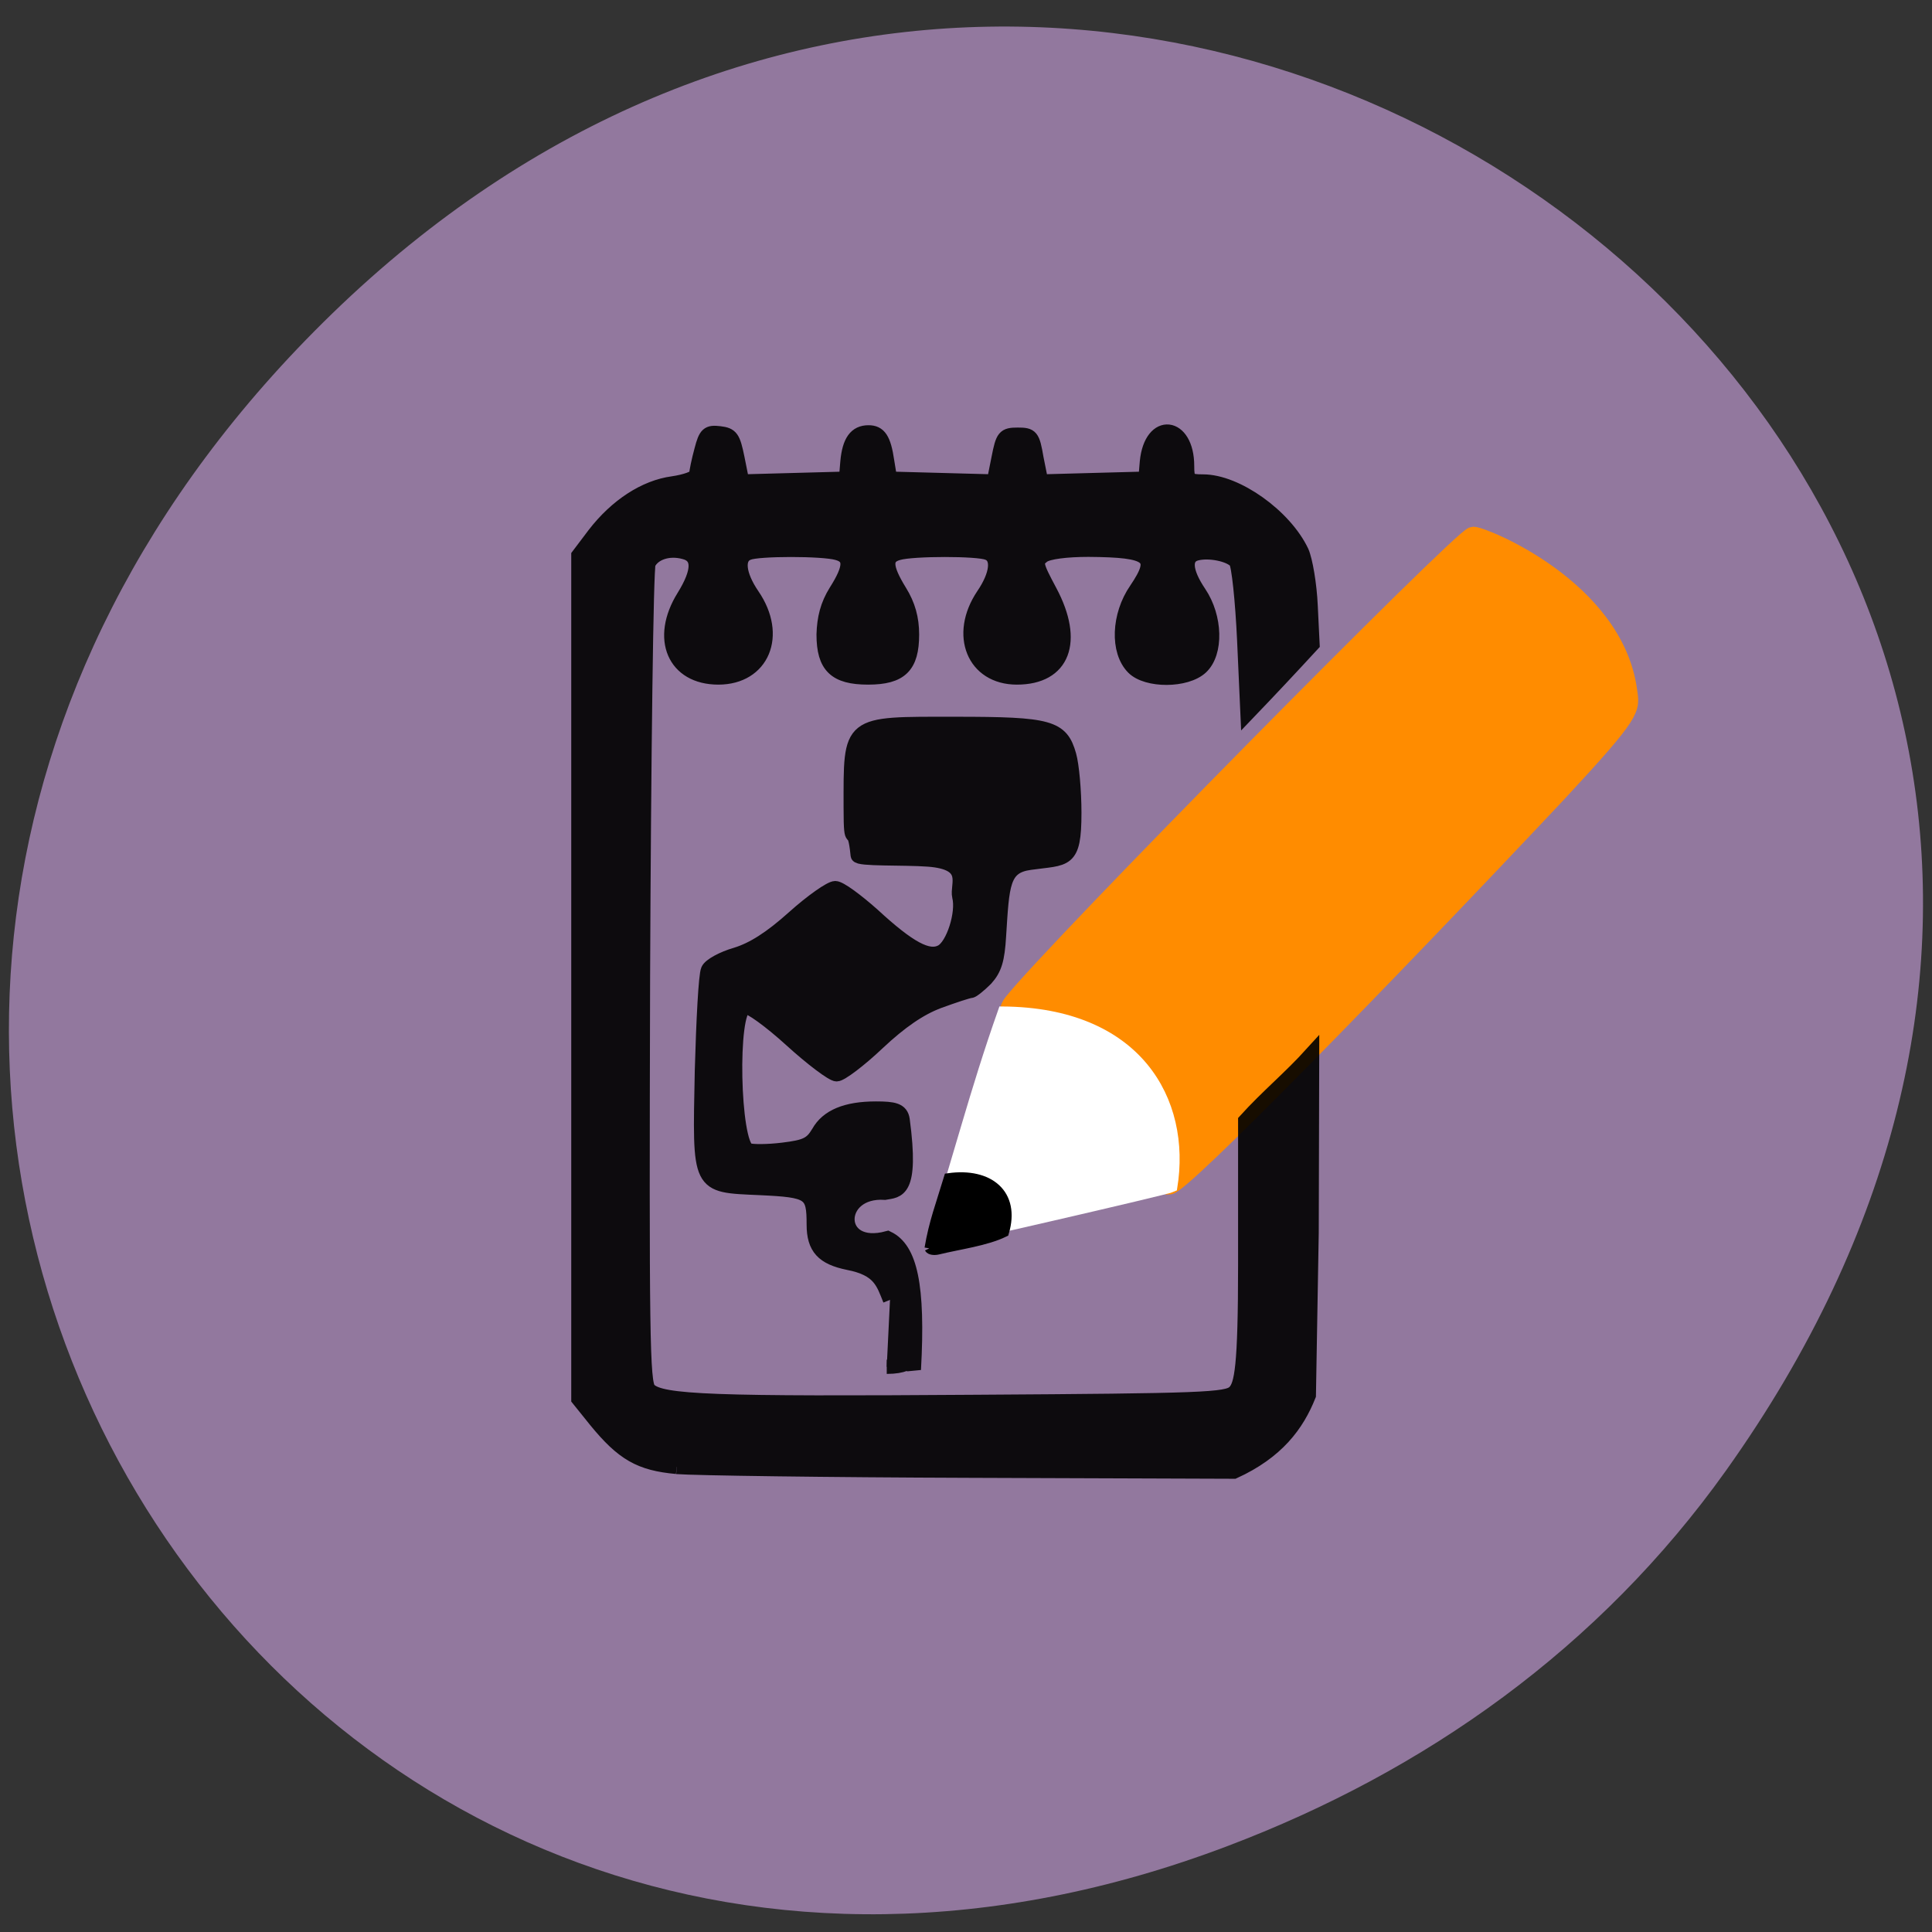 <svg xmlns="http://www.w3.org/2000/svg" xmlns:xlink="http://www.w3.org/1999/xlink" viewBox="0 0 16 16"><rect x="0" y="0" width="16" height="16" fill="#333333" stroke="none"/><defs><g id="3" clip-path="url(#2)"><path d="m 118.88 173.63 c -0.938 -2.313 -1.375 -4.125 -5.563 -4.938 c -3.375 -0.688 -4.625 -2 -4.625 -5.125 c 0 -4.25 -0.438 -4.563 -7.188 -4.875 c -8.313 -0.375 -8.06 0.063 -7.75 -15.688 c 0.188 -6.75 0.5 -12.75 0.813 -13.438 c 0.25 -0.625 2 -1.563 3.75 -2.063 c 2.25 -0.688 4.625 -2.188 7.688 -4.938 c 2.438 -2.188 4.938 -3.938 5.563 -3.938 c 0.625 0 2.813 1.625 5 3.563 c 4.875 4.5 7.438 5.875 9.188 4.938 c 1.563 -0.813 2.938 -5.188 2.375 -7.375 c -0.375 -1.563 1.688 -4.5 -4.125 -4.938 c -3.375 -0.25 -9.375 0 -9.438 -0.563 c -0.5 -5 -0.938 -0.125 -0.938 -6.375 c 0 -11.563 -0.438 -11.188 14 -11.188 c 12.625 0 14.13 0.438 15.188 4.188 c 0.375 1.313 0.688 4.75 0.688 7.688 c 0 6.75 -1.125 6 -5.938 6.688 c -3.688 0.5 -3.688 2.938 -4.125 9.75 c -0.188 3.188 -0.563 4.438 -1.75 5.75 c -0.875 0.875 -1.813 1.625 -2.063 1.625 c -0.313 0 -2.188 0.625 -4.25 1.375 c -2.5 0.938 -5.063 2.688 -8.125 5.563 c -2.438 2.313 -4.938 4.188 -5.5 4.188 c -0.563 0 -3.313 -2.063 -6.125 -4.625 c -2.75 -2.5 -5.5 -4.5 -6.06 -4.375 c -2.063 0.375 -1.688 18.313 0.375 19.13 c 0.563 0.188 2.625 0.188 4.625 -0.063 c 3.125 -0.375 3.813 -0.75 4.75 -2.313 c 1.188 -2.125 3.688 -3.188 7.688 -3.188 c 2.375 0 3.375 0.188 3.563 1.5 c 1.313 9.813 -0.688 9.438 -2.375 9.75 c -6.688 -0.438 -6.75 8 0.375 6.06 c 3 1.438 4.125 6.25 3.5 17.563 c -0.75 -2.938 1 -0.375 -3.625 -0.375" transform="scale(0.062)" stroke="#000" stroke-width="1.9"/></g><g id="6" clip-path="url(#5)"><path d="m 90.38 195.94 c -4.875 -0.438 -7.188 -1.75 -10.813 -6.188 l -2.313 -2.875 v -112.69 l 2.125 -2.813 c 2.938 -3.813 6.75 -6.313 10.5 -6.813 c 1.688 -0.25 3.125 -0.75 3.125 -1.188 c 0 -0.375 0.313 -1.875 0.688 -3.25 c 0.563 -2.188 0.875 -2.438 2.438 -2.25 c 1.563 0.188 1.813 0.563 2.375 3.313 l 0.625 3.125 l 13.875 -0.375 l 0.188 -2.25 c 0.25 -2.75 1.125 -3.938 2.813 -3.938 c 1.438 0 2.063 0.875 2.5 3.875 l 0.375 2.313 l 13.875 0.375 l 0.625 -3.125 c 0.563 -2.875 0.75 -3.125 2.563 -3.125 c 1.813 0 2 0.188 2.5 3.125 l 0.625 3.125 l 6.938 -0.188 l 7 -0.188 l 0.188 -2.25 c 0.563 -5.75 5.375 -5.188 5.375 0.563 c 0 1.875 0.188 2.063 2.125 2.063 c 4.5 0 10.938 4.625 13.188 9.375 c 0.5 1.125 1.063 4.375 1.188 7.25 l 0.25 5.125 c -2.875 3.125 -5.75 6.188 -8.688 9.25 l -0.438 -9.75 c -0.25 -5.375 -0.75 -10.125 -1.125 -10.563 c -0.813 -0.938 -3.563 -1.5 -5.25 -1.063 c -1.688 0.438 -1.563 2.375 0.375 5.25 c 2.188 3.25 2.313 8 0.25 9.938 c -2 1.875 -7.25 1.875 -9.06 0.063 c -2.188 -2.188 -2 -7 0.375 -10.438 c 3 -4.438 2 -5.25 -6.375 -5.313 c -2.938 0 -5.375 0.313 -6.06 0.813 c -1.063 0.813 -1 1.125 0.938 4.75 c 3.563 6.688 1.75 11.5 -4.438 11.5 c -5.75 0 -8.06 -5.688 -4.5 -11 c 1.875 -2.75 2.125 -5.063 0.625 -5.625 c -1.313 -0.563 -10 -0.563 -11.938 0 c -1.875 0.5 -1.813 1.875 0.188 5.125 c 1.125 1.813 1.625 3.625 1.625 5.75 c 0 4.25 -1.5 5.75 -5.875 5.75 c -4.375 0 -5.938 -1.5 -5.938 -5.75 c 0.063 -2.188 0.5 -3.938 1.625 -5.75 c 2.063 -3.25 2.063 -4.625 0.188 -5.125 c -1.938 -0.563 -10.563 -0.563 -11.875 0 c -1.563 0.563 -1.313 2.875 0.563 5.625 c 3.688 5.375 1.313 11 -4.563 11 c -5.875 0 -8.125 -5.188 -4.625 -10.813 c 2.125 -3.438 2.125 -5.438 0.063 -5.938 c -2.063 -0.563 -4.063 0.125 -4.75 1.5 c -0.313 0.625 -0.625 25.5 -0.75 55.25 c -0.125 47.688 -0.063 54.25 0.813 55.13 c 1.625 1.625 8.563 1.875 43.813 1.625 c 30.13 -0.188 33.375 -0.313 34.375 -1.313 c 0.938 -0.938 1.438 -3.25 1.438 -17.12 v -19.12 c 3 -3.313 5.938 -5.688 8.938 -9 l -0.063 23.938 l -0.375 21.75 c -1.563 3.938 -4.25 7.563 -10 10.188 l -35.12 -0.125 c -19.313 -0.063 -37 -0.313 -39.31 -0.5" transform="scale(0.062)" stroke="#000" stroke-width="1.9"/></g><clipPath id="2"><path d="M 0,0 H16 V16 H0 z"/></clipPath><clipPath id="5"><path d="M 0,0 H16 V16 H0 z"/></clipPath><filter id="0" filterUnits="objectBoundingBox" x="0" y="0" width="16" height="16"><feColorMatrix type="matrix" in="SourceGraphic" values="0 0 0 0 1 0 0 0 0 1 0 0 0 0 1 0 0 0 1 0"/></filter><mask id="4"><g filter="url(#0)"><path fill-opacity="0.91" d="M 0,0 H16 V16 H0 z"/></g></mask><mask id="1"><g filter="url(#0)"><path fill-opacity="0.91" d="M 0,0 H16 V16 H0 z"/></g></mask></defs><path d="m 14.293 12.18 c 5.699 -7.996 -4.828 -16.1 -11.543 -9.582 c -6.324 6.137 -0.461 15.676 7.414 12.691 c 1.641 -0.621 3.082 -1.641 4.129 -3.109" fill="#92789e"/><g transform="matrix(0.039 0 0 0.04 3.03 2.985)"><path d="m 137.41 133.15 c 8.612 -10.708 95.64 -96.66 97.74 -96.66 c 2.103 0 29.842 10.902 32.746 31.928 c 0.501 3.699 1.502 3.796 -14.921 21.03 c -37.653 39.03 -79.913 81.18 -82.42 81.18 c -11.817 -8.469 -39.26 -29.884 -33.15 -37.477" fill="#ff8c00" stroke="#ff8c00" stroke-width="4.126"/><path d="m 120.18 181.63 c 5.508 -16.451 8.812 -29.787 15.02 -46.919 c 28.641 0.195 39.16 18.495 36.15 36.503 c -0.901 0.487 -49.871 11.486 -50.972 11.486 c -0.3 0 -0.401 -0.487 -0.2 -1.071" fill="#fff" stroke="#fff" stroke-width="1.911"/></g><path d="m 125.77 176.53 c 0.663 -3.988 1.769 -6.868 3.02 -11 c 6.339 -0.886 10.467 2.511 8.698 8.492 c -2.875 1.403 -7 1.92 -10.32 2.732 c -0.59 0.148 -1.253 0.074 -1.401 -0.222" transform="matrix(0.053 0 0 0.053 1.03 0.982)" stroke="#000" stroke-width="1.485"/><use xlink:href="#3" mask="url(#1)"/><use xlink:href="#6" mask="url(#4)"/></svg>